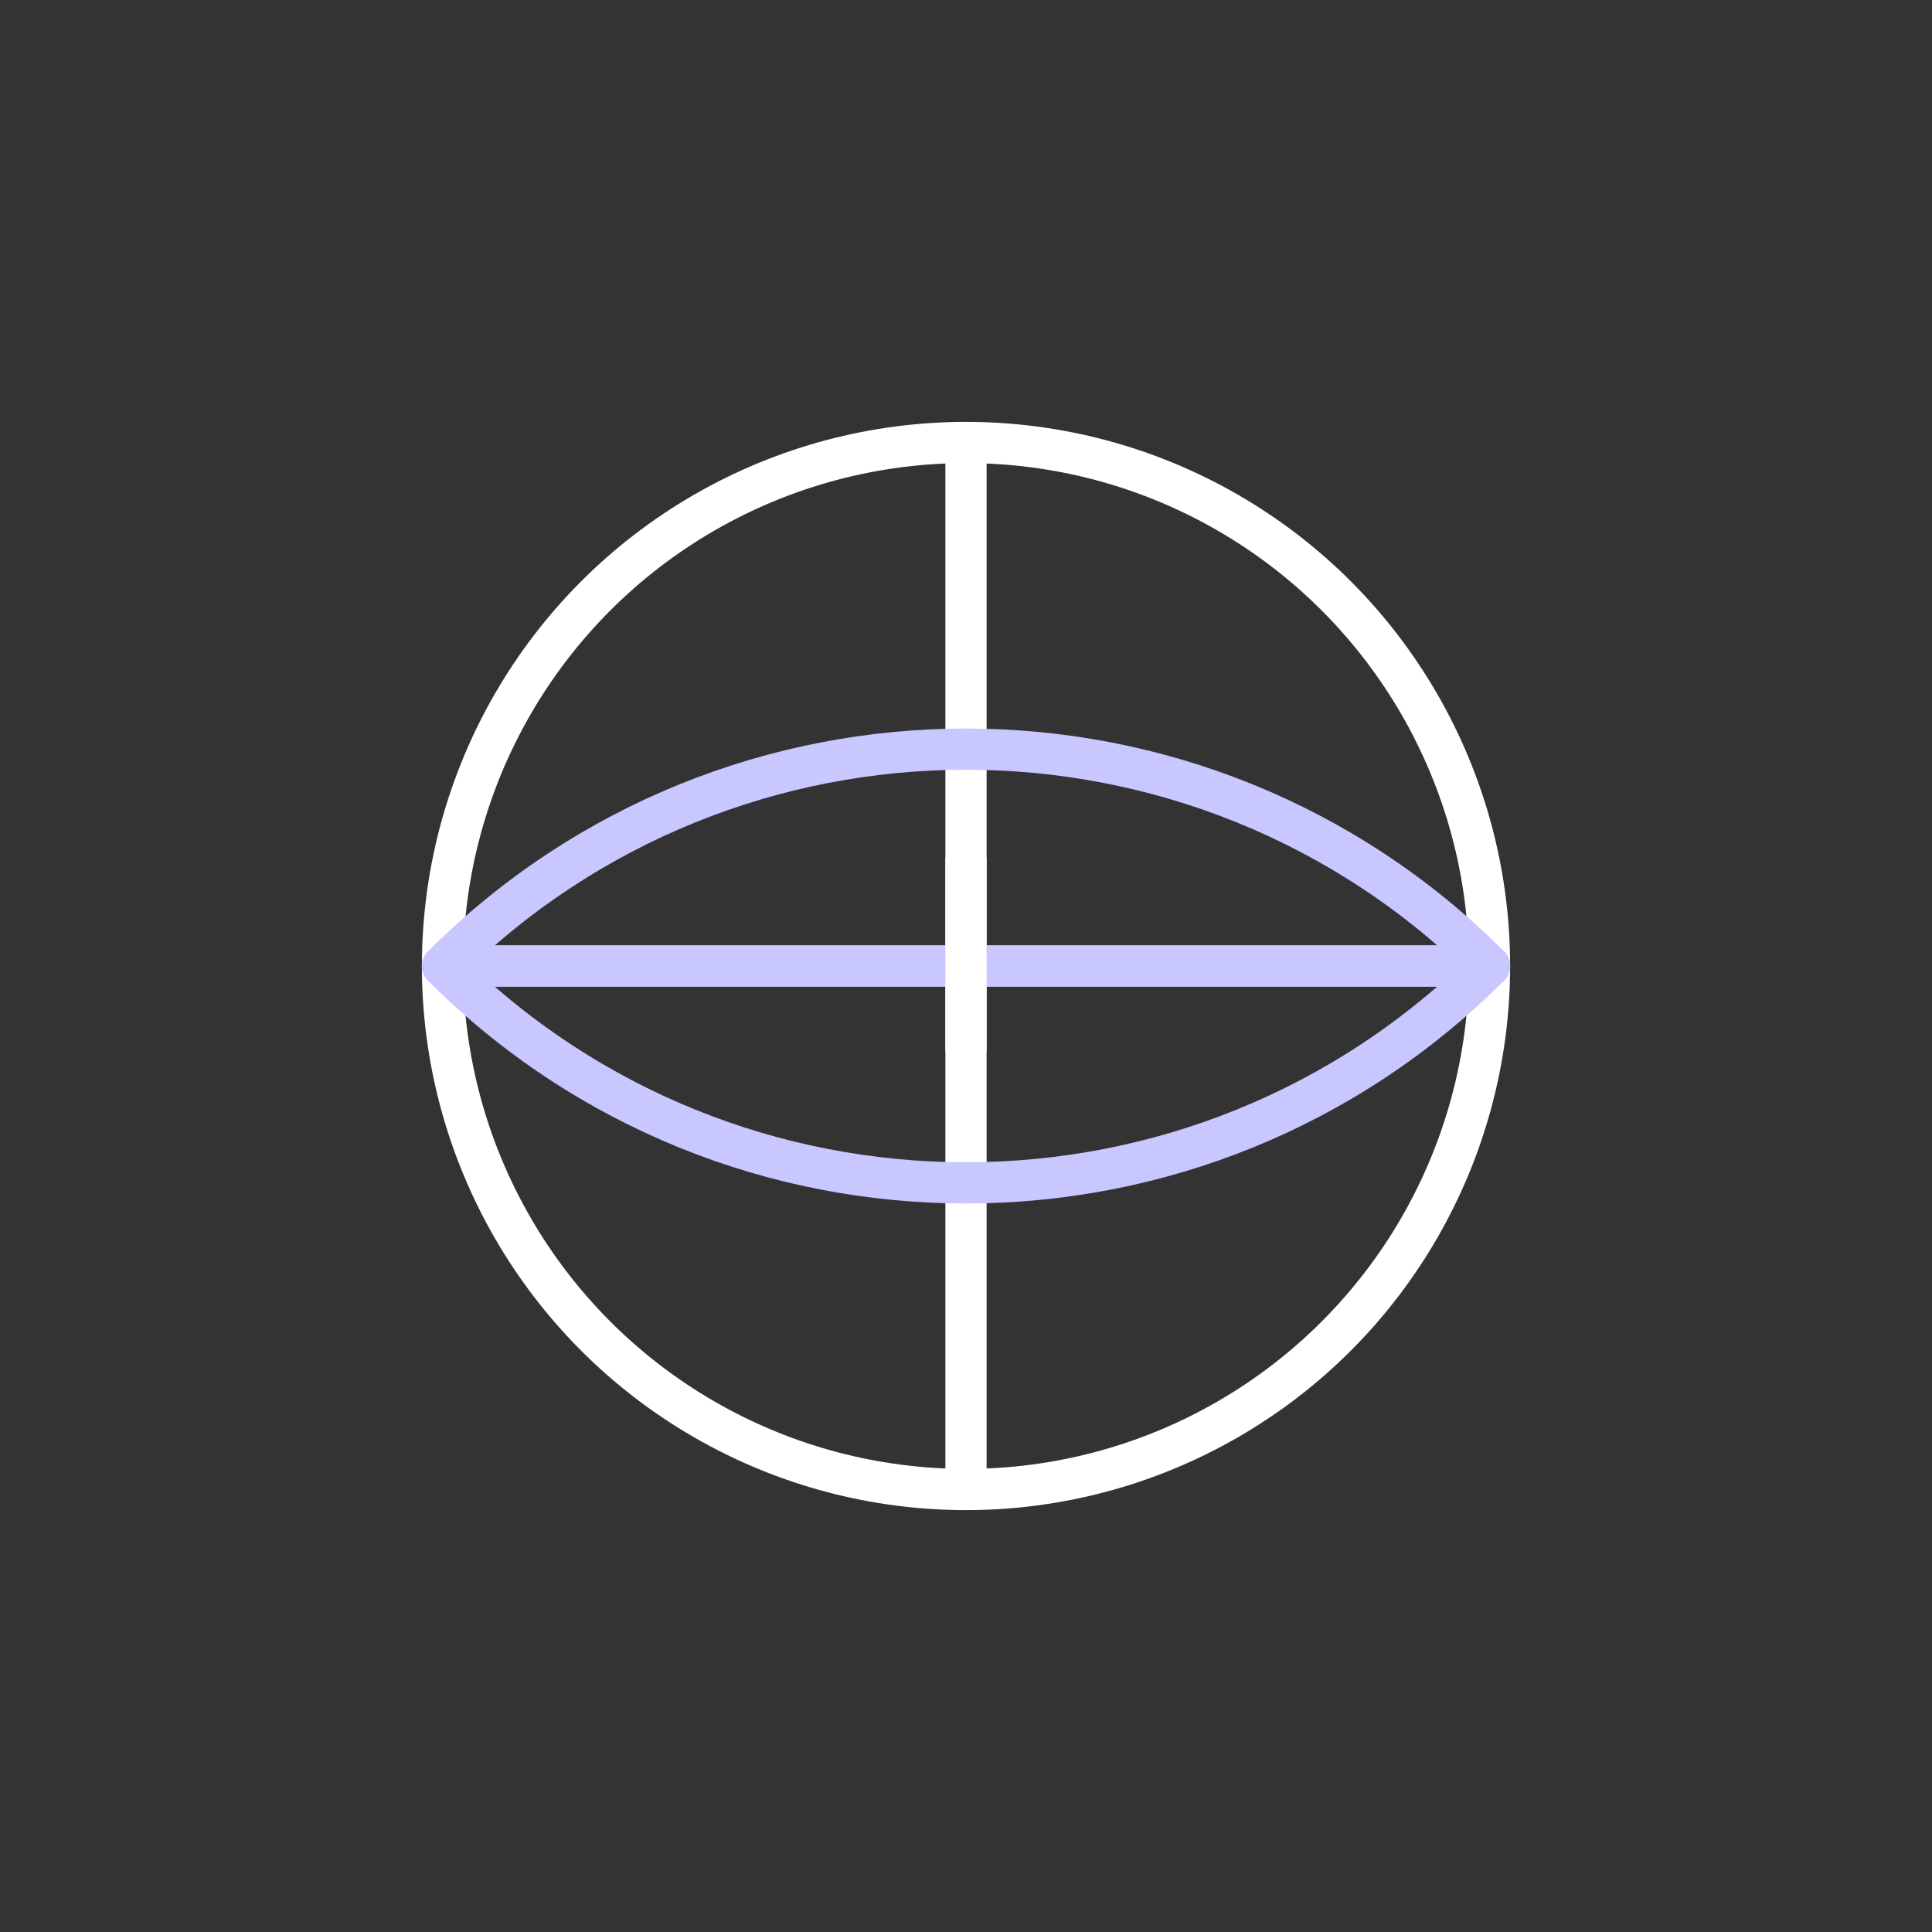 <?xml version="1.0" encoding="UTF-8"?>
<svg id="Layer_1" data-name="Layer 1" xmlns="http://www.w3.org/2000/svg" viewBox="0 0 300 300">
  <rect x="0" y="0" width="300" height="300" fill="#333333" stroke="none"/>
  <defs>
    <style>
      .cls-1 {
        stroke: #fff;
      }

      .cls-1, .cls-2 {
        fill: none;
        stroke-linejoin: round;
        stroke-width: 6.4px;
      }

      .cls-2 {
        stroke: #c8c7ff;
      }
    </style>
  </defs>
  <g>
    <circle class="cls-1" cx="150" cy="150" r="81.29"/>
    <line class="cls-1" x1="150" y1="231.29" x2="150" y2="68.71"/>
    <path class="cls-2" d="M68.71,150h162.59,0c-44.9-44.9-117.69-44.9-162.59,0h0Z"/>
    <path class="cls-2" d="M231.29,150h0c-44.9,44.9-117.69,44.9-162.59,0h0s162.59,0,162.59,0Z"/>
  </g>
  <line class="cls-1" x1="150" y1="133.16" x2="150" y2="163.24"/>
</svg>